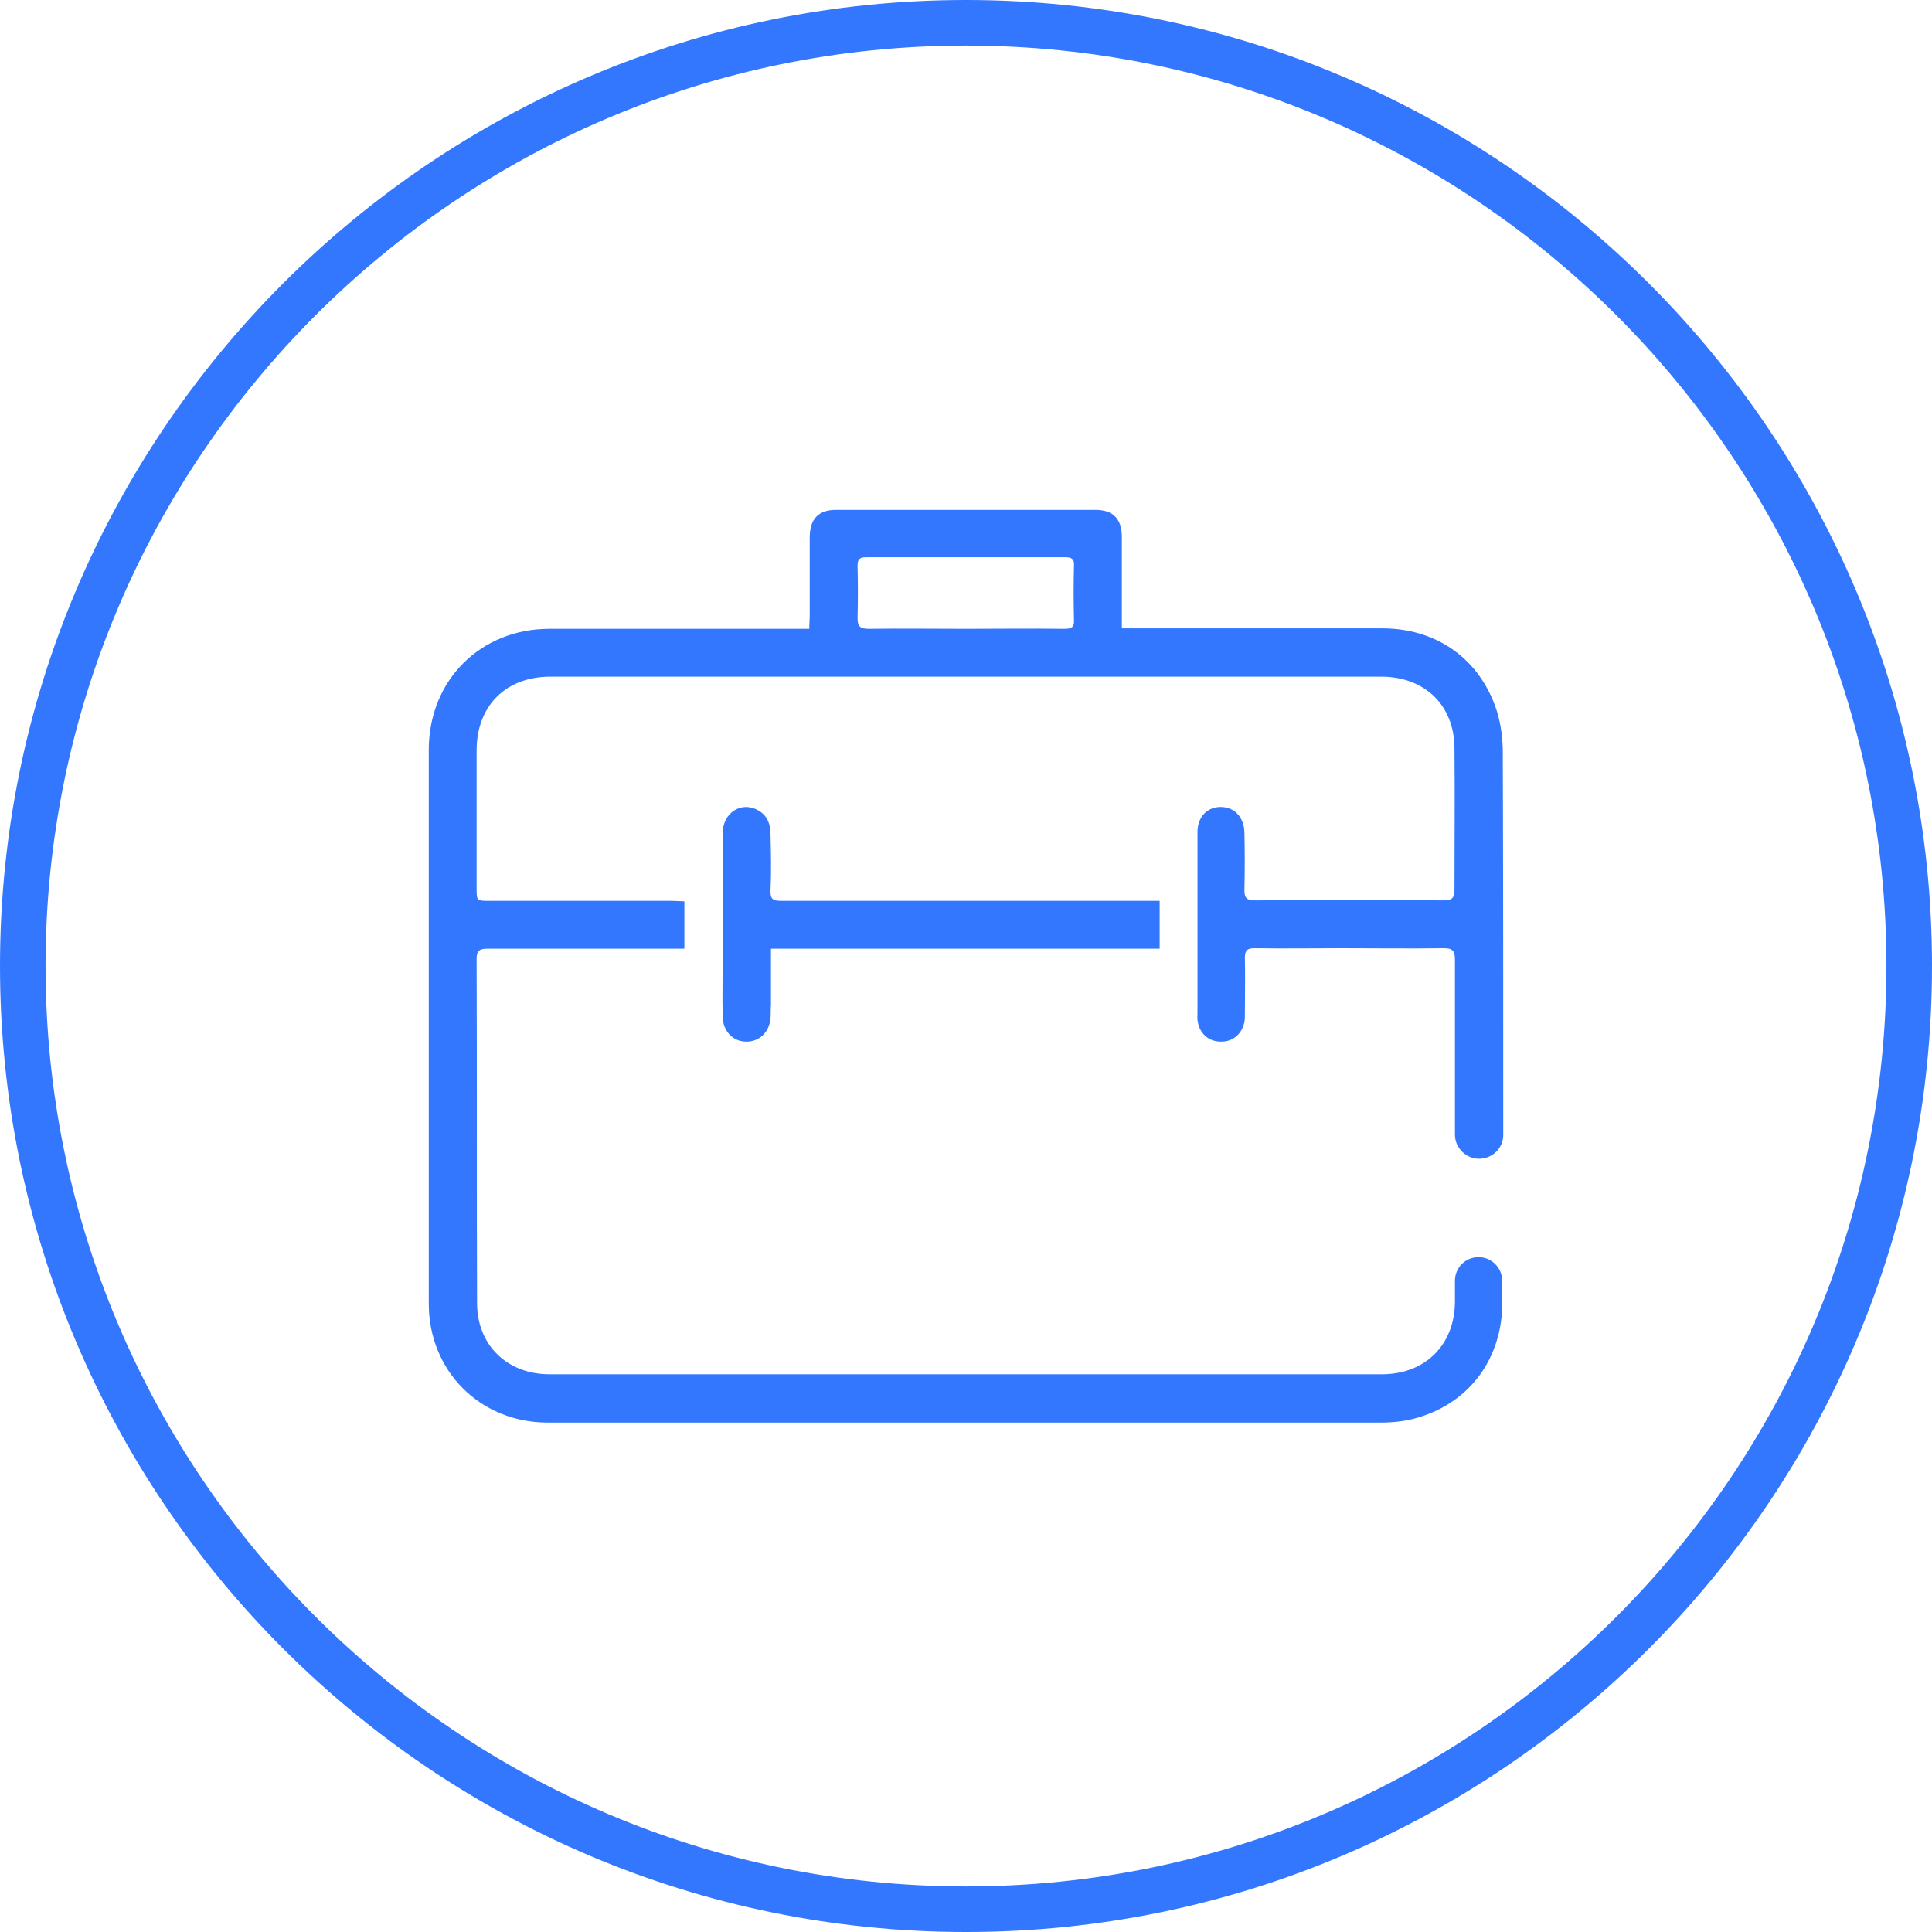 <svg width="55" height="55" viewBox="0 0 55 55" fill="none" xmlns="http://www.w3.org/2000/svg">
<path d="M33.013 25.645C32.844 25.645 32.715 25.645 32.585 25.645C29.134 25.645 25.697 25.645 22.247 25.645C22.013 25.645 21.922 25.606 21.935 25.334C21.961 24.802 21.948 24.27 21.935 23.738C21.935 23.466 21.844 23.219 21.598 23.077C21.118 22.791 20.573 23.128 20.573 23.725C20.573 24.919 20.573 26.112 20.573 27.305C20.573 27.85 20.56 28.408 20.573 28.953C20.586 29.355 20.858 29.64 21.222 29.653C21.611 29.666 21.896 29.394 21.935 28.992C21.948 28.862 21.935 28.732 21.948 28.603C21.948 28.084 21.948 27.565 21.948 27.007C25.658 27.007 29.342 27.007 33.013 27.007C33.013 26.54 33.013 26.112 33.013 25.645Z" fill="#3377FF"/>
<path d="M42.547 20.054C42.028 18.679 40.822 17.888 39.356 17.888C37.008 17.888 34.66 17.888 32.312 17.888C32.196 17.888 32.079 17.888 31.936 17.888C31.936 17.719 31.936 17.603 31.936 17.486C31.936 16.747 31.936 16.02 31.936 15.281C31.936 14.775 31.69 14.515 31.184 14.515C28.719 14.515 26.268 14.515 23.803 14.515C23.284 14.515 23.051 14.788 23.051 15.307C23.051 16.046 23.051 16.798 23.051 17.538C23.051 17.642 23.038 17.758 23.038 17.901C22.895 17.901 22.778 17.901 22.662 17.901C20.327 17.901 17.979 17.901 15.644 17.901C13.685 17.901 12.219 19.354 12.206 21.326C12.206 26.592 12.206 31.858 12.206 37.112C12.206 39.032 13.672 40.498 15.592 40.498C23.492 40.498 31.404 40.498 39.304 40.498C39.667 40.498 40.031 40.459 40.368 40.355C41.86 39.914 42.768 38.656 42.768 37.073C42.768 36.879 42.768 36.684 42.768 36.476C42.768 36.1 42.469 35.789 42.093 35.789C41.717 35.789 41.419 36.087 41.419 36.463C41.419 36.658 41.419 36.853 41.419 37.047C41.419 38.279 40.575 39.123 39.343 39.123C31.443 39.123 23.544 39.123 15.644 39.123C14.438 39.123 13.581 38.292 13.581 37.099C13.568 33.83 13.581 30.561 13.568 27.293C13.568 27.046 13.672 27.007 13.893 27.007C15.631 27.007 17.356 27.007 19.094 27.007C19.211 27.007 19.341 27.007 19.483 27.007V25.658C19.354 25.658 19.237 25.645 19.12 25.645C17.395 25.645 15.67 25.645 13.945 25.645C13.568 25.645 13.568 25.645 13.568 25.282C13.568 23.972 13.568 22.674 13.568 21.364C13.568 20.093 14.399 19.263 15.67 19.263C23.557 19.263 31.43 19.263 39.317 19.263C40.562 19.263 41.406 20.08 41.406 21.312C41.419 22.649 41.406 23.998 41.406 25.334C41.406 25.567 41.328 25.632 41.107 25.632C39.304 25.619 37.514 25.619 35.711 25.632C35.491 25.632 35.426 25.554 35.426 25.347C35.439 24.802 35.439 24.244 35.426 23.699C35.413 23.258 35.14 22.973 34.751 22.973C34.362 22.973 34.09 23.258 34.09 23.686V23.699C34.09 23.712 34.09 23.712 34.09 23.725V28.862C34.051 29.329 34.349 29.666 34.777 29.653C35.166 29.653 35.452 29.329 35.439 28.914C35.439 28.369 35.452 27.811 35.439 27.267C35.439 27.059 35.504 26.994 35.711 26.994C36.541 27.007 37.371 26.994 38.202 26.994C39.175 26.994 40.134 27.007 41.107 26.994C41.354 26.994 41.419 27.072 41.419 27.318C41.419 28.979 41.419 30.639 41.419 32.3C41.419 32.676 41.73 32.987 42.106 32.987C42.482 32.987 42.794 32.689 42.794 32.312C42.794 28.654 42.794 24.997 42.781 21.326C42.768 20.897 42.703 20.456 42.547 20.054ZM30.302 17.901C29.368 17.888 28.421 17.901 27.487 17.901C26.566 17.901 25.645 17.888 24.724 17.901C24.478 17.901 24.413 17.823 24.413 17.59C24.426 17.097 24.426 16.604 24.413 16.111C24.413 15.929 24.465 15.864 24.646 15.864C26.54 15.864 28.447 15.864 30.341 15.864C30.522 15.864 30.587 15.929 30.574 16.111C30.561 16.617 30.561 17.136 30.574 17.642C30.587 17.862 30.497 17.901 30.302 17.901Z" fill="#3377FF"/>
<path d="M27.5 0C12.336 0 0 12.336 0 27.5C0 42.664 12.336 55 27.5 55C42.664 55 55 42.664 55 27.5C55 12.336 42.664 0 27.5 0ZM27.5 53.703C13.05 53.703 1.297 41.95 1.297 27.5C1.297 13.05 13.05 1.297 27.5 1.297C41.95 1.297 53.703 13.05 53.703 27.5C53.703 41.95 41.95 53.703 27.5 53.703Z" fill="#3377FF"/>
</svg>
